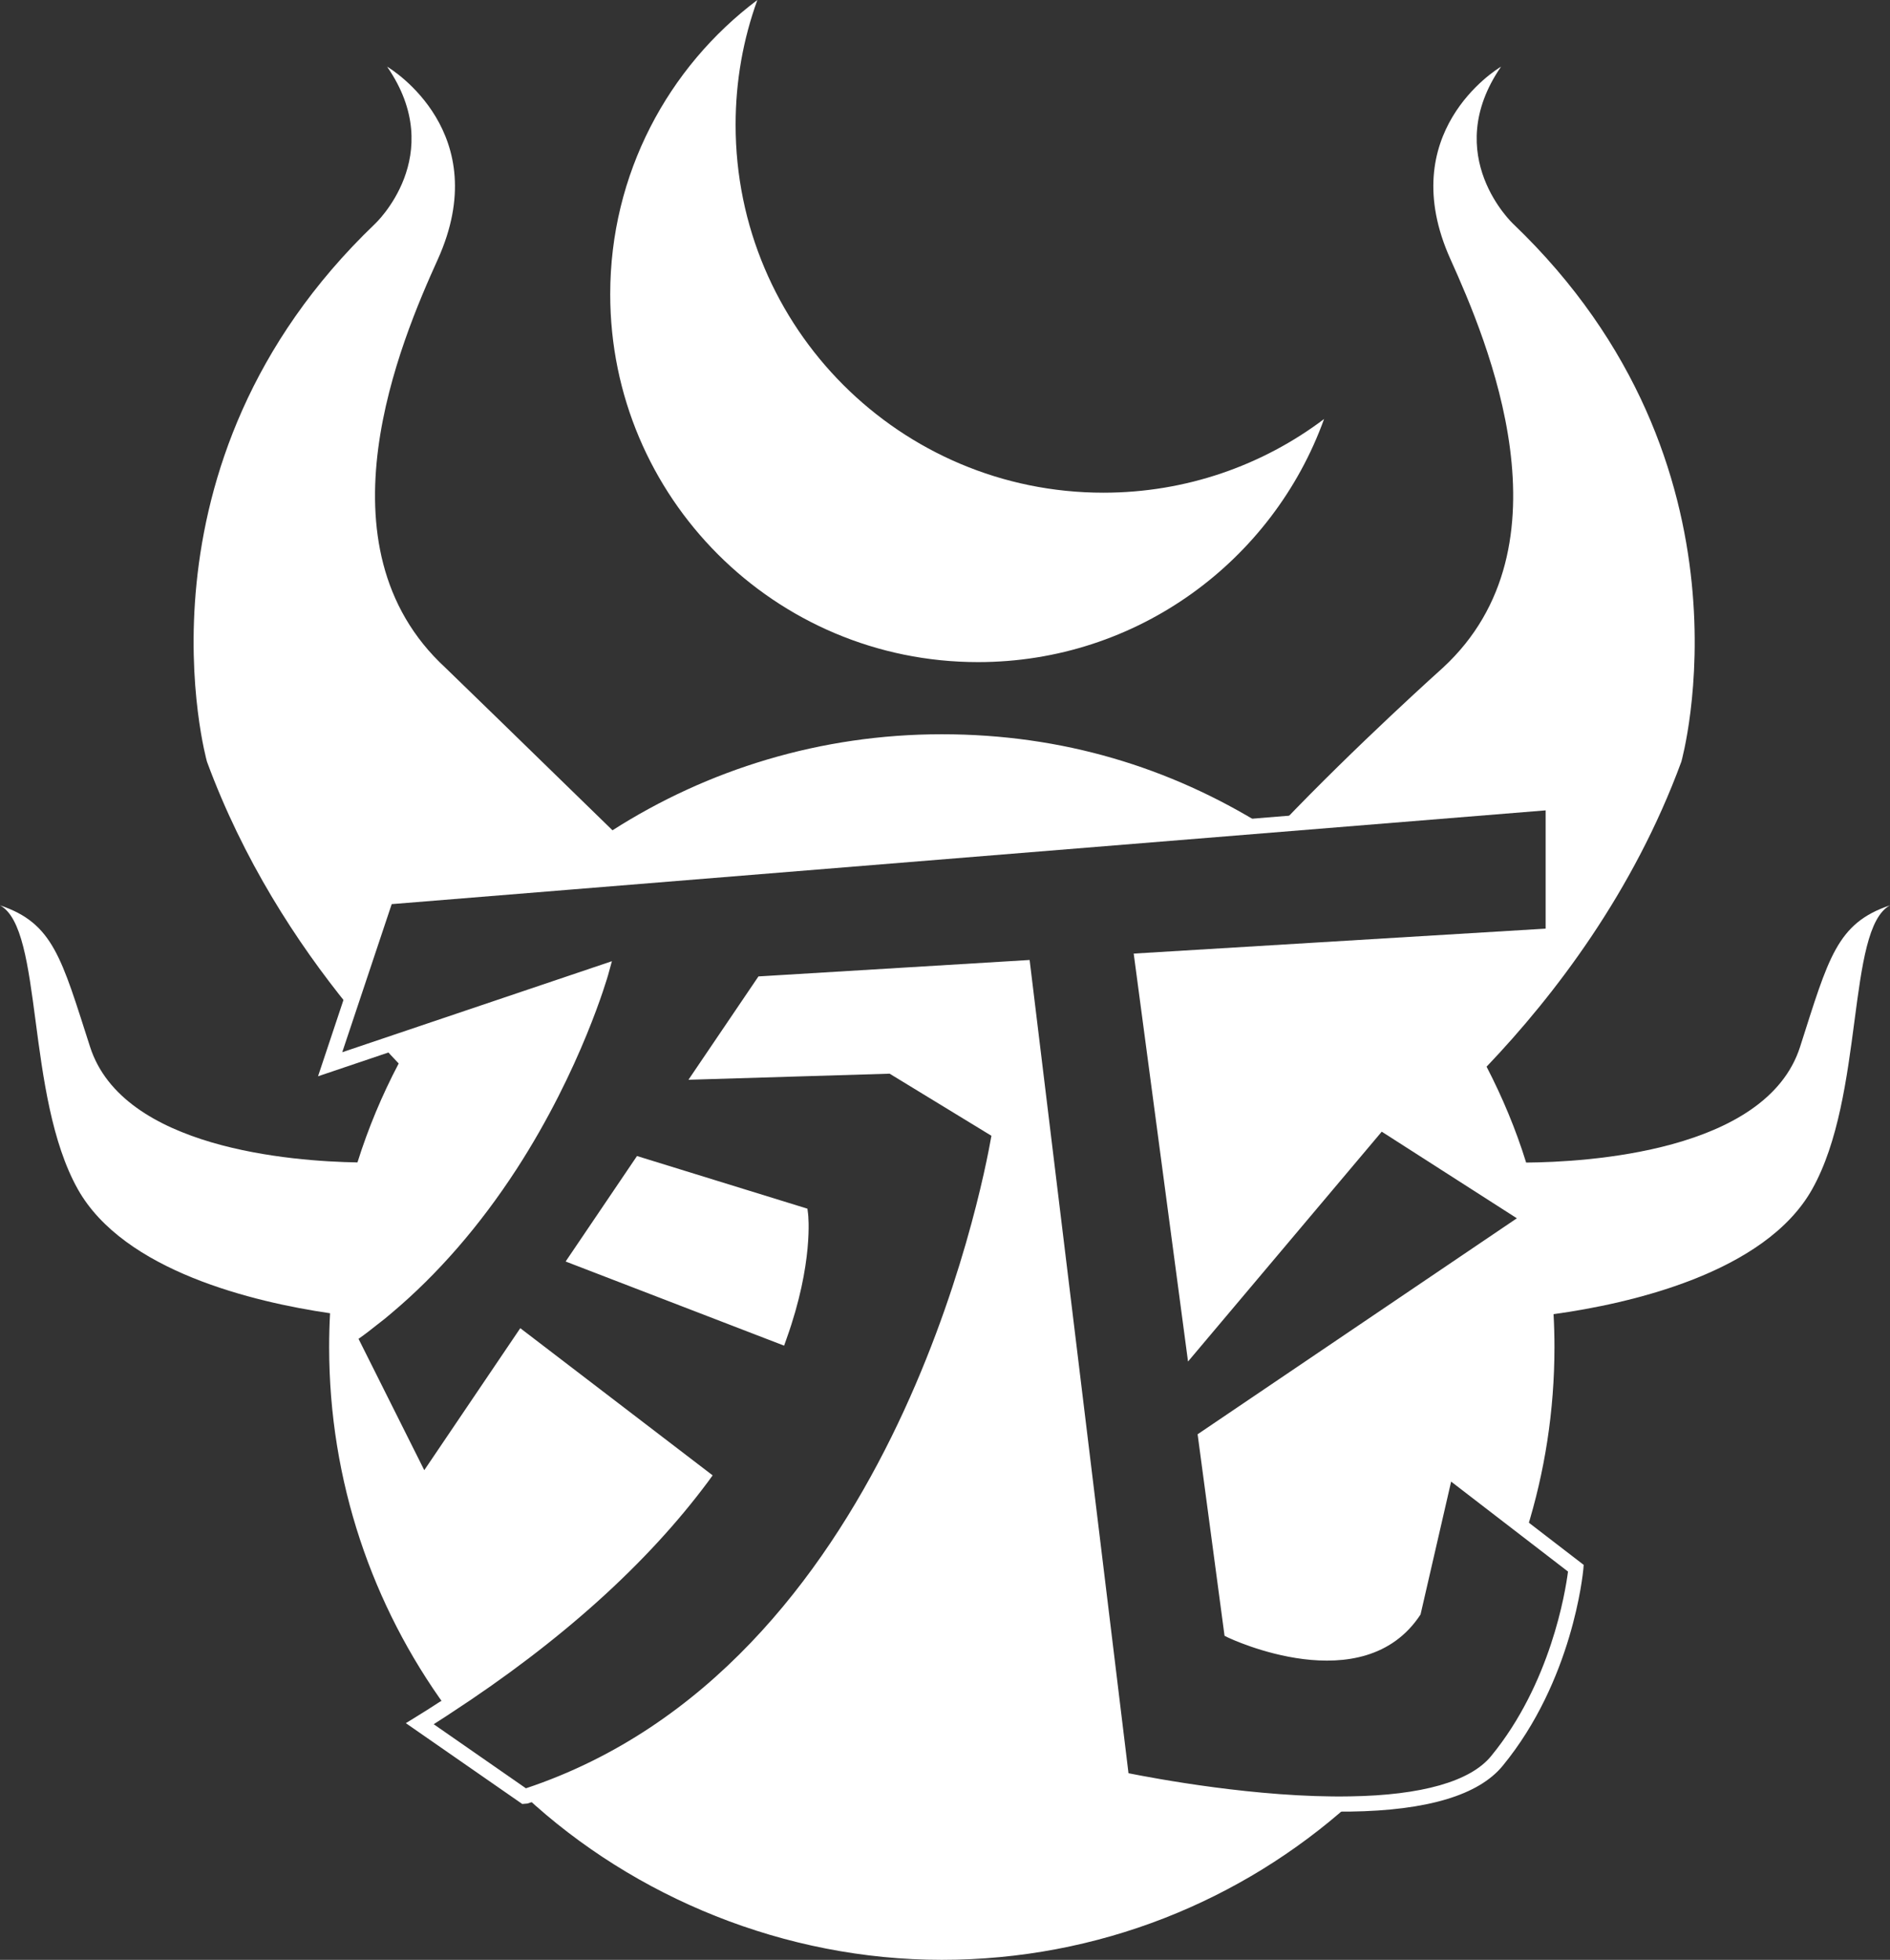 <?xml version="1.0" encoding="UTF-8"?>
<svg id="Layer_2" data-name="Layer 2" xmlns="http://www.w3.org/2000/svg" viewBox="0 0 124.2 128.76">
  <rect x="0" y="0" width="124.2" height="128.76" fill="#333333" stroke="none"/>
  <defs>
    <style>
      .cls-1 {
        fill: #fff;
      }
    </style>
  </defs>
  <g id="Layer_16" data-name="Layer 16">
    <path class="cls-1" d="m88.71,118.52c-7.12,6.37-16.52,10.24-26.82,10.24s-20.19-4.08-27.37-10.74c25.97-8.48,31.18-43.66,31.18-43.66l-7.11-4.33-12.39.37,3.91-5.78,17.1-1.04,6.49,53.34s7.97,1.71,15.01,1.6Z"/>
    <path class="cls-1" d="m124.2,59.48c-2.87,1.55-1.65,12.5-5.12,18.66-3.11,5.53-12.07,7.52-16.99,8.2.04.71.06,1.43.06,2.16,0,4.19-.64,8.23-1.83,12.03l-5.28-4.06-2.11,9.33c-3.56,5.45-12,1.34-12,1.34l-1.69-12.67,19.67-13.3,1.68-1.14-1.62-1.04-6.38-4.09-1.89-1.21-2.56,3.03-9.72,11.54-3.35-25.15,3.63-.22,13.56-.82,9.81-.6v-8.78l-17.88,1.45c4.92-5.16,10.63-10.27,10.63-10.27,8.67-8,2.92-21.46.5-26.83-3.74-8.29,2.98-12.46,3.32-12.66-4.02,5.84.8,10.33.8,10.33,16.55,15.83,11.05,35.33,11.05,35.33-3.15,8.57-8.32,15.34-12.8,20.04,1.04,2.01,1.92,4.11,2.6,6.3,3.9-.03,15.78-.68,18-7.6,1.87-5.84,2.41-8.13,5.91-9.3Z"/>
    <path class="cls-1" d="m83.03,54.24l-40.45,3.28-7.08.58-10.13.82-2.42,7.25c-3.49-4.29-6.98-9.7-9.35-16.13,0,0-5.5-19.5,11.04-35.33,0,0,4.83-4.49.8-10.33.34.2,7.07,4.37,3.33,12.66-2.43,5.37-8.18,18.83.5,26.83,0,0,5.55,5.38,10.98,10.68,6.24-3.99,13.67-6.31,21.64-6.31s15,2.2,21.14,6Z"/>
    <path class="cls-1" d="m46.14,97.03c-3.46,4.66-8.76,9.87-16.83,15.13-4.83-6.65-7.68-14.82-7.68-23.66,0-.75.02-1.49.06-2.22-4.99-.73-13.54-2.76-16.57-8.14-3.46-6.16-2.25-17.11-5.12-18.66,3.5,1.17,4.04,3.46,5.92,9.3,2.15,6.68,13.29,7.52,17.57,7.59.71-2.26,1.62-4.43,2.71-6.5-.34-.36-.69-.73-1.04-1.12l2.04-.69,12.28-4.14s-1.67,6.01-5.96,12.62c-2.06,3.17-4.72,6.48-8.1,9.33-.3.26-.61.51-.92.75-.51.41-1.03.8-1.57,1.18l4.89,9.78,6.49-9.6,11.83,9.05Z"/>
    <path class="cls-1" d="m88.06,119.02c-6.85,0-14.38-1.6-14.46-1.62l-.35-.08-6.48-53.23-16.38,1-3.23,4.77,11.56-.34,7.52,4.58-.05.33c-.05.35-5.56,35.58-31.52,44.06l-.35.03-7.65-5.31.65-.4c.51-.31,1.01-.63,1.5-.95l.21-.13c6.97-4.54,12.48-9.46,16.4-14.61l-11.02-8.43-6.67,9.87-5.46-10.93.35-.25c.53-.37,1.04-.76,1.54-1.16.31-.24.61-.48.91-.74,2.96-2.5,5.65-5.6,8.01-9.22,3.22-4.97,4.97-9.64,5.61-11.56l-17.8,6.01,4.09-12.27,77.57-6.3v9.79l-26.93,1.64,3.13,23.5,11.83-14.04,10.9,6.99-2.31,1.57-19.41,13.13,1.61,12.09c1.36.59,8.09,3.22,11.07-1.2l2.26-10,9.36,7.2-.02.27c-.03.3-.7,7.33-5.3,12.93-1.58,1.93-4.96,2.94-10.04,3.01-.22,0-.44,0-.66,0Zm-13.9-2.52c1.61.32,8.48,1.63,14.55,1.52,4.71-.07,7.92-.98,9.28-2.65,3.91-4.76,4.88-10.79,5.05-12.12l-7.68-5.91-2.01,8.73c-3.76,5.75-12.55,1.56-12.64,1.52l-.24-.12-1.77-13.24,20.98-14.19-8.88-5.69-12.73,15.1-3.57-26.8,27.07-1.64v-7.77l-75.83,6.16-3.25,9.73,17.72-5.98-.25.91c-.02.06-1.74,6.16-6.02,12.76-2.41,3.71-5.17,6.89-8.2,9.44-.3.26-.62.52-.94.76-.4.32-.81.64-1.24.94l4.32,8.63,6.31-9.33,12.64,9.67-.29.4c-4.01,5.4-9.71,10.53-16.96,15.25l-.21.14c-.29.19-.58.37-.87.56l6.06,4.21c23.89-7.96,29.97-39.32,30.59-42.87l-6.69-4.08-13.22.4,4.6-6.79,17.82-1.08,6.5,53.45Zm-22.63-28.09l-14.36-5.53,4.69-6.93,11.2,3.46.04.32c.02.13.36,3.26-1.4,8.19l-.17.48Zm-12.83-6.01l12.23,4.71c1.2-3.56,1.23-6.08,1.2-6.93l-9.86-3.05-3.57,5.27Z"/>
    <path class="cls-1" d="m51.22,87.76l-13.3-5.12,4.13-6.1,10.54,3.26s.37,3.09-1.37,7.96Z"/>
    <path class="cls-1" d="m87.01,27.53c-3.36,9.31-12.27,15.97-22.74,15.97-13.35,0-24.17-10.82-24.17-24.17,0-7.9,3.8-14.92,9.67-19.33-.93,2.56-1.43,5.32-1.43,8.2,0,13.35,10.82,24.17,24.17,24.17,5.44,0,10.47-1.8,14.5-4.84Z"/>
  </g>
</svg>